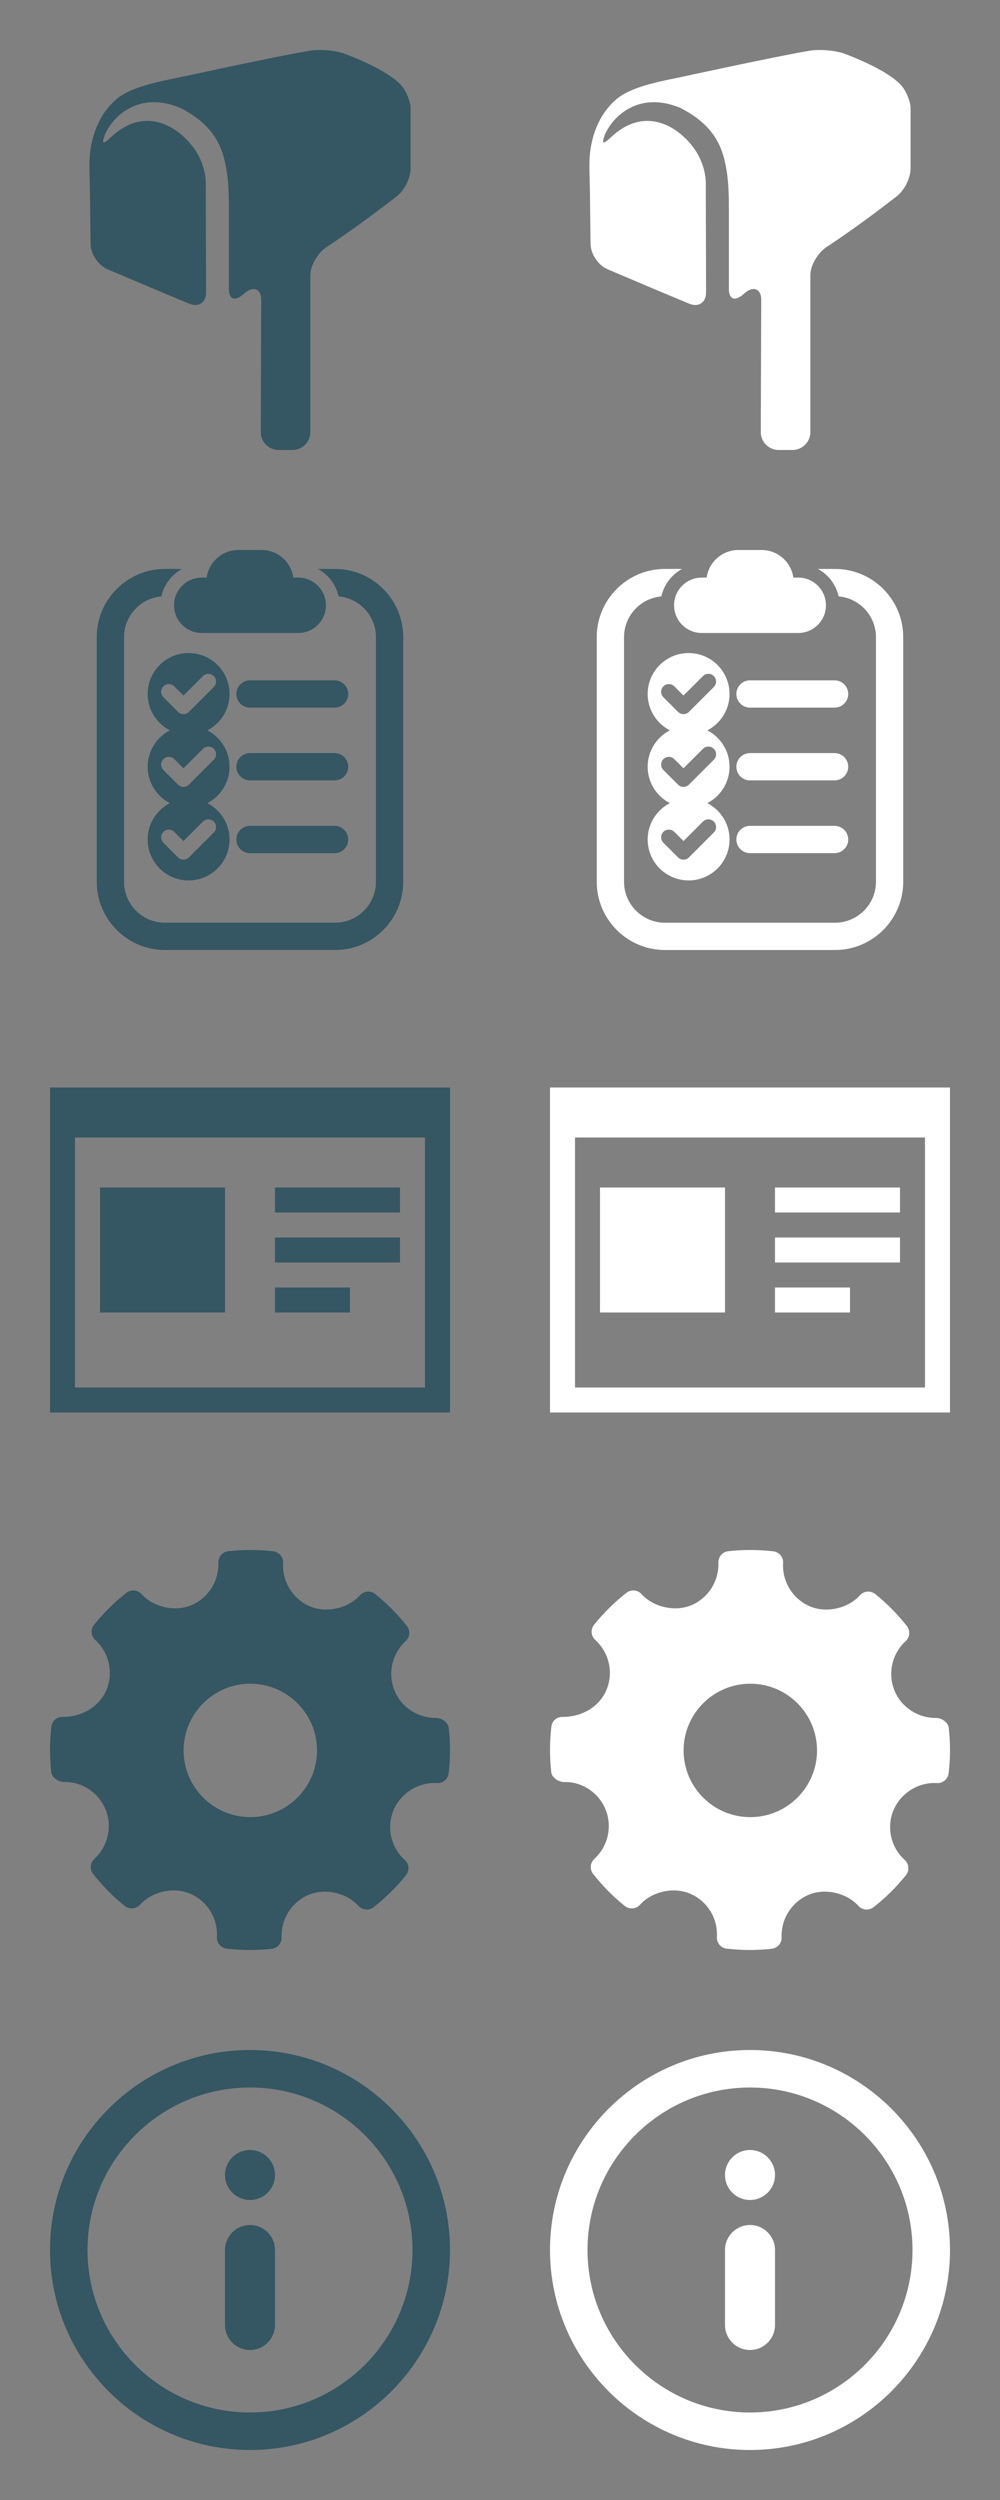 <?xml version="1.0" encoding="utf-8"?>
<!-- Generator: Adobe Illustrator 16.0.0, SVG Export Plug-In . SVG Version: 6.00 Build 0)  -->
<!DOCTYPE svg PUBLIC "-//W3C//DTD SVG 1.1//EN" "http://www.w3.org/Graphics/SVG/1.1/DTD/svg11.dtd">
<svg version="1.1" id="Layer_1" xmlns="http://www.w3.org/2000/svg" xmlns:xlink="http://www.w3.org/1999/xlink" x="0px" y="0px"
	 width="100px" height="250px" viewBox="0 0 100 250" enable-background="new 0 0 100 250" xml:space="preserve">
<rect x="0" y="0" width="100" height="250" fill="#808080" stroke="none"/>
<g>
	<g>
		<path fill="#355663" d="M5,108.75v32.5h40v-32.5H5z M42.5,138.75h-35v-25h35V138.75z"/>
		<rect x="27.5" y="118.75" fill="#355663" width="12.5" height="2.5"/>
		<rect x="27.5" y="123.75" fill="#355663" width="12.5" height="2.5"/>
		<rect x="27.5" y="128.75" fill="#355663" width="7.5" height="2.5"/>
		<rect x="10" y="118.75" fill="#355663" width="12.5" height="12.5"/>
	</g>
</g>
<g>
	<g>
		<path fill="#FFFFFF" d="M55,108.75v32.5h40v-32.5H55z M92.5,138.75h-35v-25h35V138.75z"/>
		<rect x="77.5" y="118.75" fill="#FFFFFF" width="12.5" height="2.5"/>
		<rect x="77.5" y="123.75" fill="#FFFFFF" width="12.5" height="2.5"/>
		<rect x="77.5" y="128.75" fill="#FFFFFF" width="7.5" height="2.5"/>
		<rect x="60" y="118.75" fill="#FFFFFF" width="12.5" height="12.5"/>
	</g>
</g>
<g id="Settings">
	<g>
		<path fill="#355663" d="M44.875,172.779c-0.063-0.563-0.719-0.984-1.286-0.984c-1.833,0-3.459-1.076-4.141-2.74
			c-0.697-1.705-0.248-3.693,1.119-4.945c0.43-0.395,0.482-1.053,0.122-1.51c-0.938-1.188-2.004-2.267-3.169-3.199
			c-0.456-0.363-1.125-0.313-1.52,0.123c-1.192,1.319-3.333,1.813-4.988,1.121c-1.722-0.726-2.808-2.471-2.702-4.344
			c0.035-0.588-0.395-1.1-0.981-1.168c-1.494-0.173-3.001-0.178-4.5-0.012c-0.58,0.063-1.01,0.563-0.99,1.145
			c0.065,1.854-1.034,3.568-2.739,4.27c-1.635,0.668-3.761,0.182-4.951-1.127c-0.393-0.434-1.051-0.483-1.509-0.127
			c-1.199,0.938-2.289,2.018-3.235,3.197c-0.369,0.459-0.315,1.125,0.119,1.521c1.392,1.262,1.842,3.27,1.119,4.991
			c-0.69,1.644-2.397,2.7-4.352,2.7c-0.634-0.021-1.086,0.406-1.155,0.981c-0.176,1.503-0.178,3.034-0.008,4.55
			c0.063,0.563,0.738,0.982,1.311,0.982c1.742-0.044,3.414,1.034,4.115,2.74c0.699,1.705,0.25,3.691-1.118,4.945
			c-0.428,0.395-0.482,1.051-0.122,1.508c0.929,1.184,1.996,2.261,3.164,3.201c0.458,0.366,1.125,0.314,1.522-0.121
			c1.196-1.323,3.338-1.813,4.986-1.121c1.726,0.723,2.812,2.467,2.706,4.341c-0.035,0.589,0.397,1.102,0.981,1.169
			c0.764,0.089,1.533,0.134,2.304,0.134c0.731,0,1.463-0.04,2.195-0.122c0.58-0.063,1.01-0.563,0.99-1.146
			c-0.067-1.854,1.034-3.564,2.736-4.264c1.646-0.674,3.764-0.182,4.954,1.127c0.396,0.43,1.049,0.48,1.509,0.125
			c1.197-0.938,2.285-2.015,3.236-3.199c0.369-0.457,0.317-1.125-0.12-1.52c-1.392-1.261-1.844-3.268-1.121-4.99
			c0.68-1.621,2.324-2.711,4.092-2.711l0.247,0.008c0.573,0.045,1.101-0.396,1.171-0.979
			C45.042,175.824,45.043,174.294,44.875,172.779z M25.032,181.714c-3.679,0-6.671-2.991-6.671-6.671s2.993-6.672,6.671-6.672
			c3.678,0,6.671,2.992,6.671,6.672S28.709,181.714,25.032,181.714z"/>
	</g>
</g>
<g id="Settings_1_">
	<g>
		<path fill="#FFFFFF" d="M94.875,172.779c-0.063-0.563-0.719-0.984-1.286-0.984c-1.833,0-3.459-1.076-4.141-2.74
			c-0.696-1.705-0.247-3.693,1.118-4.945c0.43-0.395,0.479-1.053,0.121-1.51c-0.938-1.188-2.004-2.268-3.168-3.199
			c-0.457-0.363-1.125-0.313-1.521,0.123c-1.191,1.318-3.333,1.813-4.988,1.119c-1.722-0.724-2.808-2.469-2.701-4.342
			c0.034-0.588-0.396-1.1-0.979-1.168c-1.494-0.173-3.002-0.178-4.5-0.012c-0.58,0.063-1.012,0.563-0.99,1.145
			c0.063,1.854-1.031,3.567-2.736,4.269c-1.638,0.668-3.764,0.182-4.951-1.126c-0.396-0.434-1.051-0.483-1.51-0.127
			c-1.199,0.938-2.289,2.017-3.234,3.197c-0.369,0.459-0.315,1.125,0.119,1.521c1.392,1.262,1.842,3.27,1.117,4.991
			c-0.69,1.644-2.396,2.7-4.354,2.7c-0.637-0.021-1.086,0.406-1.154,0.981c-0.177,1.503-0.179,3.034-0.01,4.55
			c0.063,0.563,0.737,0.982,1.313,0.982c1.74-0.044,3.414,1.034,4.112,2.74c0.7,1.705,0.25,3.691-1.116,4.945
			c-0.429,0.395-0.48,1.051-0.121,1.508c0.93,1.184,1.996,2.262,3.164,3.201c0.459,0.366,1.125,0.314,1.521-0.121
			c1.193-1.322,3.338-1.813,4.984-1.121c1.728,0.724,2.813,2.467,2.705,4.341c-0.035,0.589,0.397,1.102,0.981,1.169
			c0.765,0.089,1.533,0.134,2.304,0.134c0.731,0,1.465-0.04,2.196-0.122c0.58-0.063,1.011-0.563,0.99-1.146
			c-0.067-1.854,1.032-3.563,2.735-4.264c1.646-0.674,3.765-0.181,4.953,1.127c0.396,0.43,1.049,0.48,1.51,0.125
			c1.197-0.938,2.285-2.015,3.236-3.199c0.366-0.457,0.314-1.125-0.119-1.52c-1.395-1.261-1.848-3.268-1.121-4.99
			c0.68-1.621,2.32-2.711,4.092-2.711l0.246,0.008c0.574,0.045,1.103-0.396,1.172-0.979
			C95.043,175.824,95.045,174.294,94.875,172.779z M75.031,181.714c-3.68,0-6.672-2.991-6.672-6.671s2.992-6.672,6.672-6.672
			s6.672,2.992,6.672,6.672S78.711,181.714,75.031,181.714z"/>
	</g>
</g>
<g>
	<g id="Info">
		<g>
			<path fill="#355663" d="M25,215c-1.38,0-2.5,1.12-2.5,2.5s1.12,2.5,2.5,2.5s2.5-1.119,2.5-2.5S26.38,215,25,215z M25,222.5
				c-1.38,0-2.5,1.119-2.5,2.5v7.5c0,1.38,1.12,2.5,2.5,2.5s2.5-1.12,2.5-2.5V225C27.5,223.62,26.38,222.5,25,222.5z M25,205
				c-11.027,0-20,8.973-20,20s8.973,20,20,20s20-8.973,20-20S36.026,205,25,205z M25,241.25c-8.961,0-16.25-7.29-16.25-16.25
				s7.289-16.25,16.25-16.25c8.96,0,16.25,7.29,16.25,16.25S33.959,241.25,25,241.25z"/>
		</g>
	</g>
</g>
<g>
	<g id="Info_1_">
		<g>
			<path fill="#FFFFFF" d="M75,215c-1.38,0-2.5,1.12-2.5,2.5s1.12,2.5,2.5,2.5s2.5-1.119,2.5-2.5S76.381,215,75,215z M75,222.5
				c-1.38,0-2.5,1.119-2.5,2.5v7.5c0,1.38,1.12,2.5,2.5,2.5s2.5-1.12,2.5-2.5V225C77.5,223.62,76.381,222.5,75,222.5z M75,205
				c-11.027,0-20,8.973-20,20s8.973,20,20,20s20-8.973,20-20S86.027,205,75,205z M75,241.25c-8.961,0-16.25-7.29-16.25-16.25
				s7.289-16.25,16.25-16.25c8.96,0,16.25,7.29,16.25,16.25S83.96,241.25,75,241.25z"/>
		</g>
	</g>
</g>
<g>
	<g>
		<path fill="#355663" d="M41.059,10.677c0,0-0.094-0.905-0.685-1.813c-0.857-1.333-3.846-2.712-5.877-3.477
			c-0.936-0.351-2.498-0.478-3.485-0.321c-2.831,0.447-13.524,2.768-13.524,2.768c-3.156,0.615-4.665,1.192-5.72,1.978
			c-2.01,1.648-2.614,4.001-2.777,5.613c-0.102,0.994-0.013,2.616,0,3.616L9.056,24.4c0.013,1,0.767,2.128,1.686,2.52
			c2.117,0.902,5.783,2.459,8.193,3.453c0.923,0.381,1.675-0.132,1.673-1.13l-0.031-10.72c0,0,0.139-1.85-1.158-3.66
			c-1.709-2.386-5.083-4.297-8.427-1.042c-0.743,0.667-0.812,0.542-0.521-0.321c0.839-1.95,3.447-4.383,7.498-2.74
			c3.579,1.783,4.314,4.133,4.647,6.053c0.204,0.979,0.271,2.609,0.271,3.609v8.434c0,1,0.498,1.296,1.299,0.696
			c0.155-0.116,0.266-0.243,0.465-0.382c0.818-0.575,1.474-0.188,1.472,0.811L26.078,43.2c-0.003,0.477,0.187,0.935,0.523,1.272
			C26.938,44.811,27.395,45,27.872,45h1.372c0.989,0,1.793-0.803,1.793-1.794V27.512c0-1,0.769-2.244,1.602-2.795
			c2.978-1.972,5.488-3.891,6.997-5.053c0.793-0.609,1.423-1.824,1.423-2.823C41.058,16.842,41.059,10.677,41.059,10.677z"/>
	</g>
</g>
<g>
	<g>
		<path fill="#355663" d="M20.175,63.298h9.648c1.529,0,2.77-1.24,2.77-2.77c0-1.53-1.24-2.77-2.77-2.77h-0.49
			C29.115,56.2,27.777,55,26.159,55H23.84c-1.619,0-2.956,1.2-3.175,2.758h-0.49c-1.529,0-2.77,1.24-2.77,2.77
			C17.406,62.058,18.646,63.298,20.175,63.298z"/>
		<path fill="#355663" d="M33.503,56.893h-1.712c1.038,0.564,1.808,1.56,2.069,2.745c2.09,0.182,3.735,1.94,3.735,4.076v24.465
			c0,2.257-1.837,4.093-4.093,4.093H16.496c-2.256,0-4.092-1.836-4.092-4.093V63.714c0-2.136,1.646-3.894,3.734-4.076
			c0.262-1.185,1.031-2.181,2.069-2.745h-1.712c-3.761,0-6.82,3.06-6.82,6.821v24.465c0,3.762,3.06,6.821,6.82,6.821h17.008
			c3.761,0,6.82-3.06,6.82-6.821V63.714C40.324,59.953,37.265,56.893,33.503,56.893z"/>
		<path fill="#355663" d="M33.458,68.034H25c-0.754,0-1.364,0.61-1.364,1.364c0,0.753,0.61,1.364,1.364,1.364h8.458
			c0.754,0,1.364-0.611,1.364-1.364S34.211,68.034,33.458,68.034z"/>
		<path fill="#355663" d="M33.458,75.31H25c-0.754,0-1.364,0.611-1.364,1.364c0,0.754,0.61,1.364,1.364,1.364h8.458
			c0.754,0,1.364-0.61,1.364-1.364C34.821,75.921,34.211,75.31,33.458,75.31z"/>
		<path fill="#355663" d="M33.458,82.586H25c-0.754,0-1.364,0.61-1.364,1.364c0,0.753,0.61,1.364,1.364,1.364h8.458
			c0.754,0,1.364-0.611,1.364-1.364C34.821,83.196,34.211,82.586,33.458,82.586z"/>
		<path fill="#355663" d="M22.954,69.398c0-2.261-1.833-4.093-4.093-4.093c-2.261,0-4.093,1.832-4.093,4.093
			c0,1.584,0.901,2.958,2.218,3.638c-1.316,0.68-2.218,2.053-2.218,3.638s0.901,2.958,2.218,3.638
			c-1.316,0.681-2.218,2.054-2.218,3.639c0,2.26,1.832,4.092,4.093,4.092c2.26,0,4.093-1.832,4.093-4.092
			c0-1.585-0.901-2.958-2.219-3.639c1.317-0.68,2.219-2.053,2.219-3.638s-0.901-2.958-2.219-3.638
			C22.053,72.356,22.954,70.982,22.954,69.398z M21.382,82.16c0.301,0.301,0.301,0.788,0,1.089l-2.49,2.491
			c-0.15,0.15-0.348,0.226-0.545,0.226c-0.197,0-0.395-0.075-0.545-0.226l-1.464-1.464c-0.301-0.301-0.301-0.789,0-1.09
			c0.301-0.301,0.789-0.301,1.09,0l0.919,0.919l1.946-1.945C20.595,81.858,21.082,81.858,21.382,82.16z M21.382,74.884
			c0.301,0.301,0.301,0.788,0,1.09l-2.49,2.49c-0.15,0.15-0.348,0.226-0.545,0.226c-0.197,0-0.395-0.075-0.545-0.226l-1.464-1.463
			c-0.301-0.301-0.301-0.789,0-1.09c0.301-0.301,0.789-0.301,1.09,0l0.919,0.919l1.946-1.946
			C20.595,74.583,21.082,74.583,21.382,74.884z M21.382,68.697l-2.49,2.491c-0.15,0.15-0.348,0.226-0.545,0.226
			c-0.197,0-0.395-0.075-0.545-0.226l-1.464-1.464c-0.301-0.301-0.301-0.788,0-1.09c0.301-0.301,0.789-0.301,1.09,0l0.919,0.92
			l1.946-1.946c0.301-0.301,0.788-0.301,1.089,0C21.684,67.909,21.684,68.396,21.382,68.697z"/>
	</g>
</g>
<g>
	<g>
		<path fill="#FFFFFF" d="M91.058,10.678c0,0-0.094-0.906-0.685-1.813c-0.856-1.333-3.847-2.712-5.878-3.478
			c-0.936-0.35-2.497-0.477-3.484-0.32c-2.83,0.446-13.523,2.768-13.523,2.768c-3.156,0.615-4.665,1.191-5.721,1.979
			c-2.011,1.647-2.615,4-2.777,5.613c-0.102,0.994-0.014,2.615,0.001,3.615l0.065,5.359c0.012,0.999,0.767,2.127,1.686,2.52
			c2.117,0.902,5.783,2.459,8.193,3.453c0.924,0.381,1.676-0.133,1.672-1.131l-0.03-10.721c0,0,0.139-1.85-1.158-3.659
			c-1.709-2.386-5.083-4.298-8.427-1.042c-0.743,0.668-0.813,0.543-0.521-0.32c0.84-1.95,3.447-4.383,7.498-2.74
			c3.579,1.783,4.314,4.133,4.647,6.053c0.204,0.979,0.271,2.609,0.271,3.609v8.434c0,1,0.498,1.296,1.299,0.695
			c0.155-0.115,0.267-0.242,0.465-0.382c0.818-0.575,1.475-0.188,1.473,0.812l-0.045,13.219c-0.004,0.477,0.188,0.935,0.523,1.272
			C76.937,44.811,77.394,45,77.87,45h1.372c0.989,0,1.794-0.803,1.794-1.794V27.512c0-0.999,0.77-2.243,1.602-2.795
			c2.979-1.971,5.488-3.891,6.996-5.053c0.793-0.608,1.424-1.823,1.424-2.822V10.678L91.058,10.678z"/>
	</g>
</g>
<g>
	<g>
		<path fill="#FFFFFF" d="M70.176,63.298h9.648c1.529,0,2.77-1.24,2.77-2.771c0-1.529-1.24-2.77-2.77-2.77h-0.49
			C79.115,56.199,77.777,55,76.159,55h-2.318c-1.618,0-2.956,1.199-3.175,2.758h-0.49c-1.529,0-2.77,1.24-2.77,2.77
			C67.406,62.058,68.646,63.298,70.176,63.298z"/>
		<path fill="#FFFFFF" d="M83.504,56.893h-1.712c1.038,0.564,1.808,1.561,2.069,2.746c2.09,0.182,3.734,1.939,3.734,4.075v24.465
			c0,2.257-1.837,4.093-4.093,4.093H66.496c-2.256,0-4.092-1.836-4.092-4.093V63.714c0-2.136,1.646-3.894,3.734-4.075
			c0.262-1.186,1.03-2.182,2.068-2.746h-1.712c-3.761,0-6.82,3.061-6.82,6.821v24.465c0,3.762,3.06,6.821,6.82,6.821h17.008
			c3.761,0,6.82-3.06,6.82-6.821V63.714C90.324,59.953,87.266,56.893,83.504,56.893z"/>
		<path fill="#FFFFFF" d="M83.458,68.034H75c-0.754,0-1.363,0.61-1.363,1.364c0,0.753,0.609,1.364,1.363,1.364h8.458
			c0.754,0,1.364-0.611,1.364-1.364S84.212,68.034,83.458,68.034z"/>
		<path fill="#FFFFFF" d="M83.458,75.31H75c-0.754,0-1.363,0.611-1.363,1.364c0,0.754,0.609,1.364,1.363,1.364h8.458
			c0.754,0,1.364-0.61,1.364-1.364C84.822,75.921,84.212,75.31,83.458,75.31z"/>
		<path fill="#FFFFFF" d="M83.458,82.586H75c-0.754,0-1.363,0.61-1.363,1.364c0,0.753,0.609,1.364,1.363,1.364h8.458
			c0.754,0,1.364-0.611,1.364-1.364C84.822,83.196,84.212,82.586,83.458,82.586z"/>
		<path fill="#FFFFFF" d="M72.954,69.398c0-2.261-1.833-4.093-4.093-4.093c-2.262,0-4.094,1.832-4.094,4.093
			c0,1.584,0.901,2.958,2.219,3.638c-1.316,0.68-2.219,2.053-2.219,3.638s0.901,2.958,2.219,3.638
			c-1.316,0.681-2.219,2.054-2.219,3.639c0,2.26,1.832,4.092,4.094,4.092c2.26,0,4.093-1.832,4.093-4.092
			c0-1.585-0.901-2.958-2.22-3.639c1.317-0.68,2.22-2.053,2.22-3.638s-0.901-2.958-2.22-3.638
			C72.053,72.356,72.954,70.982,72.954,69.398z M71.383,82.16c0.301,0.301,0.301,0.788,0,1.089l-2.49,2.491
			c-0.149,0.15-0.348,0.226-0.545,0.226s-0.395-0.075-0.545-0.226l-1.464-1.464c-0.301-0.301-0.301-0.789,0-1.09
			c0.302-0.301,0.789-0.301,1.091,0l0.918,0.919l1.946-1.945C70.596,81.858,71.082,81.858,71.383,82.16z M71.383,74.884
			c0.301,0.301,0.301,0.788,0,1.09l-2.49,2.49c-0.149,0.15-0.348,0.226-0.545,0.226s-0.395-0.075-0.545-0.226l-1.464-1.463
			c-0.301-0.301-0.301-0.789,0-1.09c0.302-0.301,0.789-0.301,1.091,0l0.918,0.919l1.946-1.946
			C70.596,74.583,71.082,74.583,71.383,74.884z M71.383,68.697l-2.49,2.491c-0.149,0.15-0.348,0.226-0.545,0.226
			s-0.395-0.075-0.545-0.226l-1.464-1.464c-0.301-0.301-0.301-0.788,0-1.09c0.302-0.301,0.789-0.301,1.091,0l0.918,0.92l1.946-1.946
			c0.302-0.302,0.788-0.302,1.089,0C71.684,67.909,71.684,68.396,71.383,68.697z"/>
	</g>
</g>
</svg>
